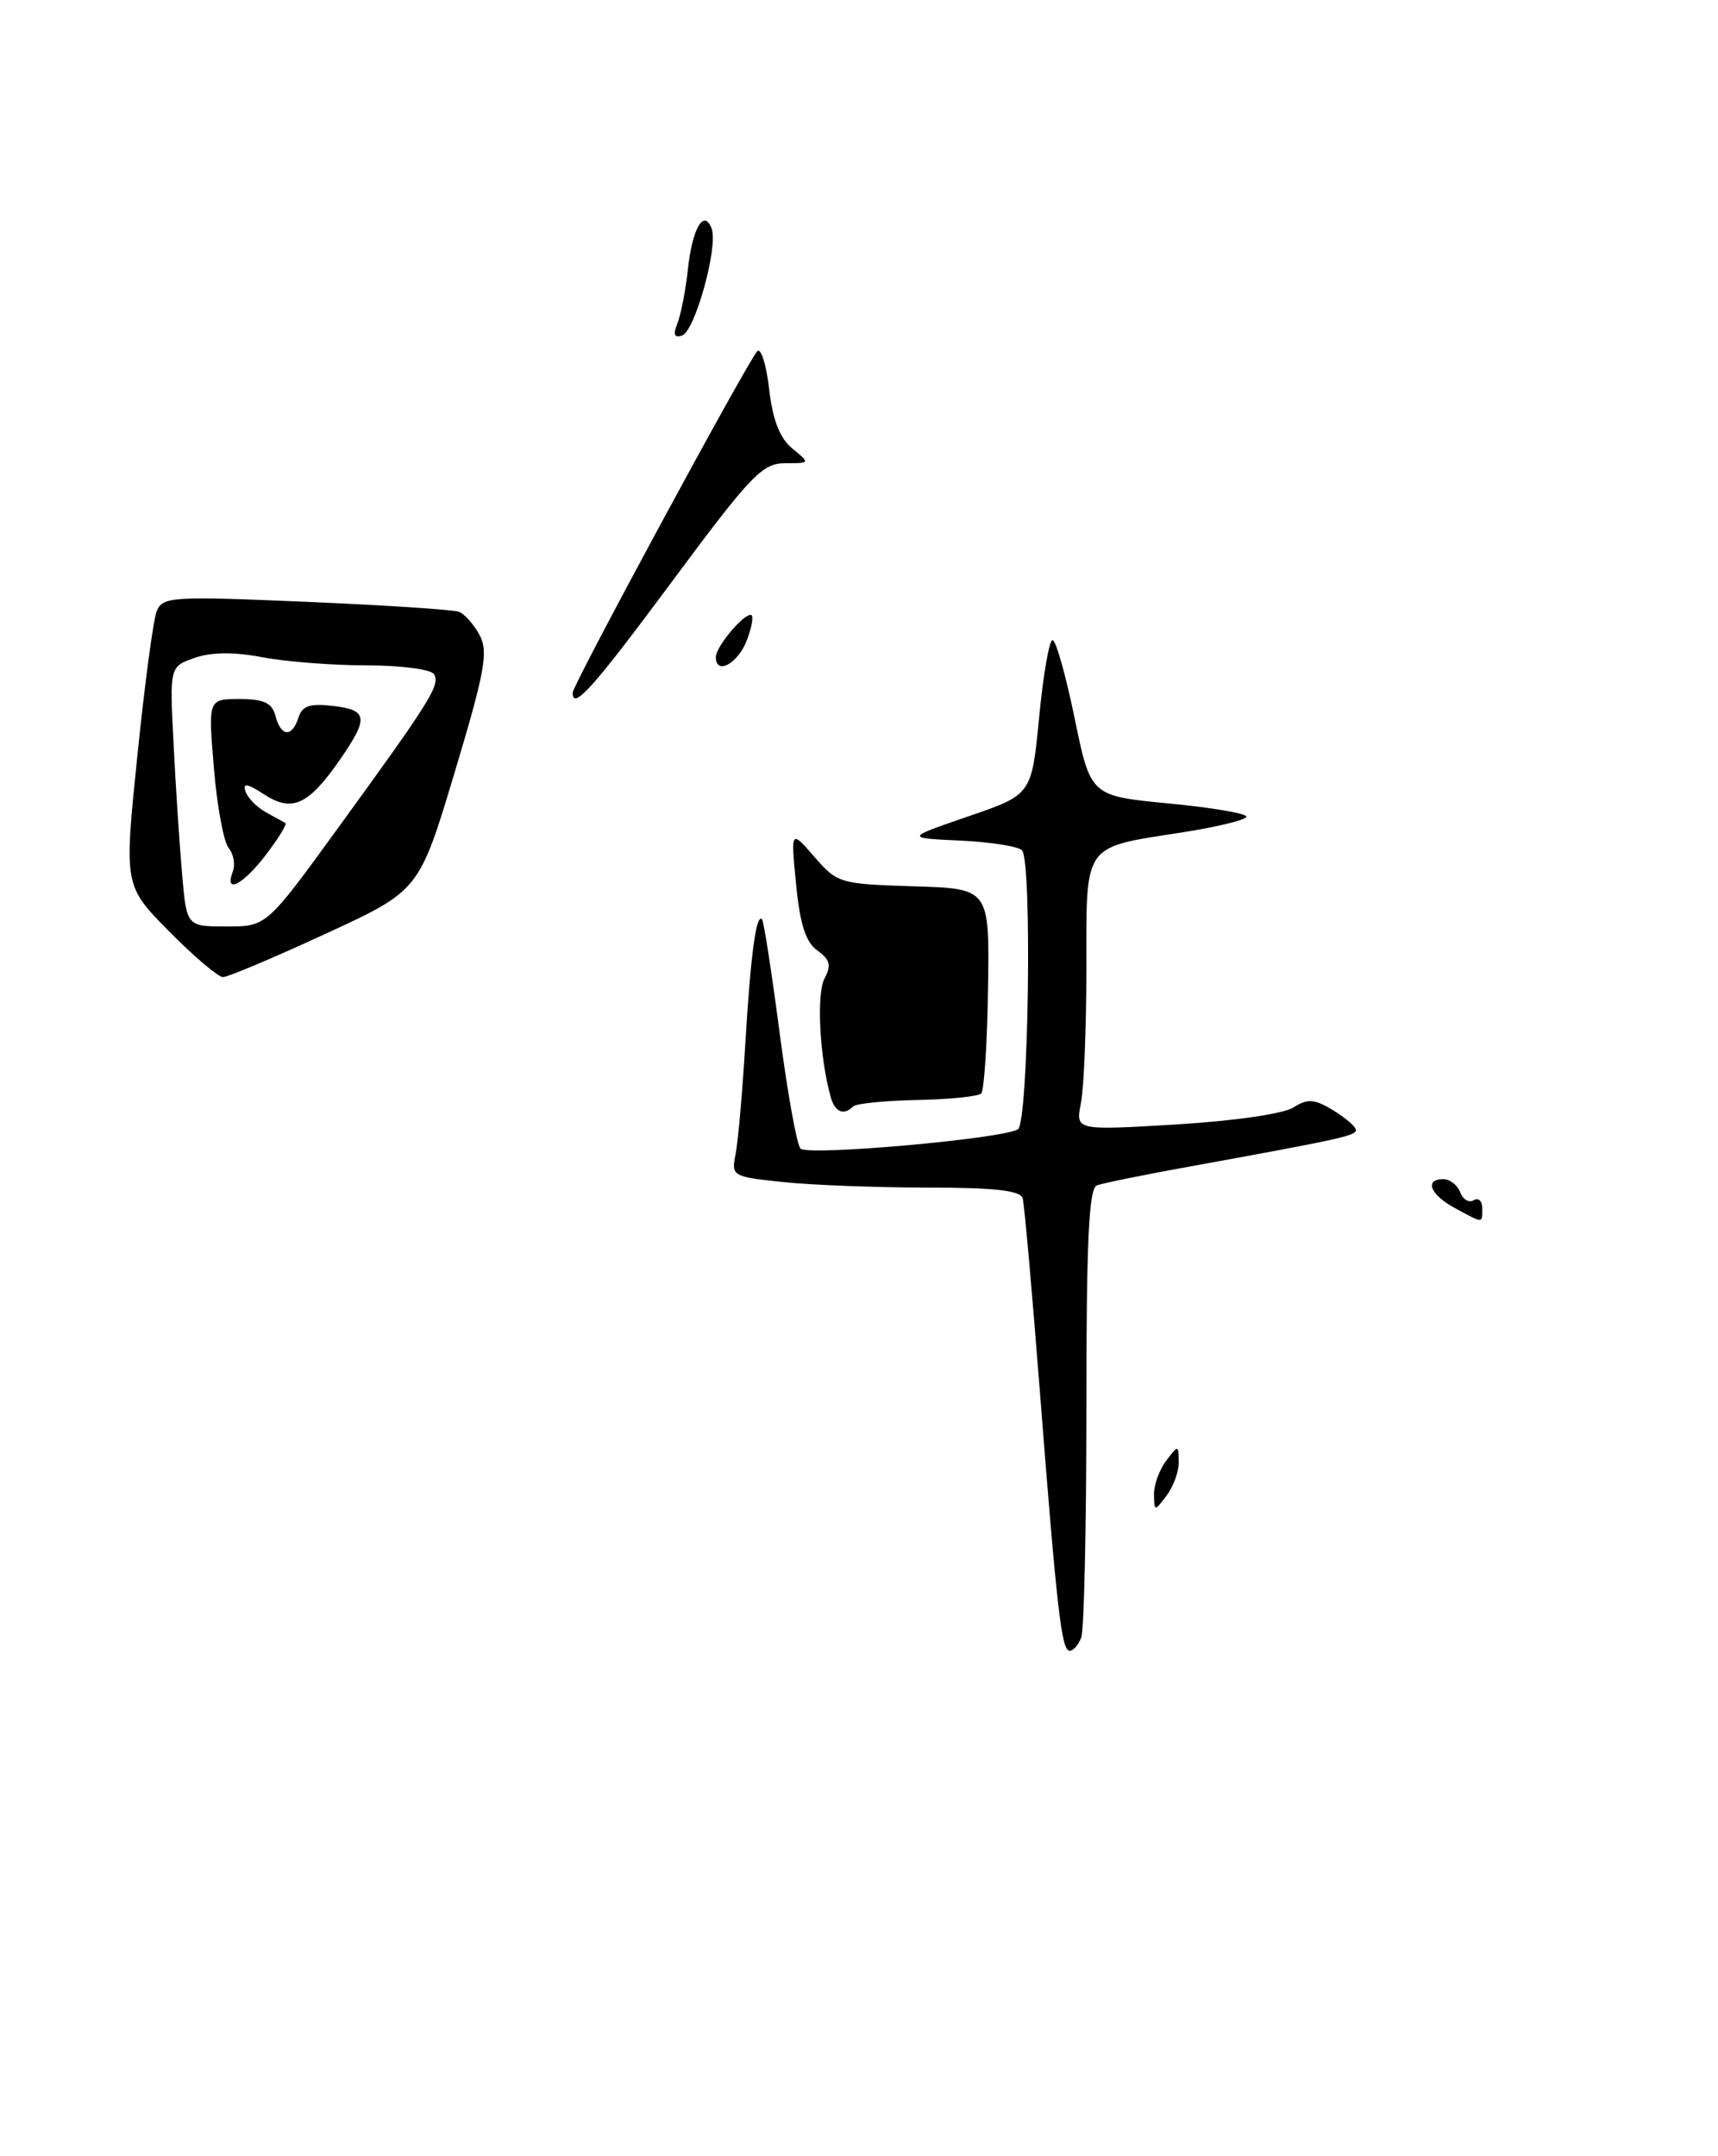 <?xml version="1.0" encoding="UTF-8" standalone="no"?>
<!DOCTYPE svg PUBLIC "-//W3C//DTD SVG 1.1//EN" "http://www.w3.org/Graphics/SVG/1.1/DTD/svg11.dtd" >
<svg xmlns="http://www.w3.org/2000/svg" xmlns:xlink="http://www.w3.org/1999/xlink" version="1.1" viewBox="0 0 204 256">
 <g >
 <path fill="currentColor"
d=" M 128.39 194.42 C 128.73 193.55 129.00 181.22 129.00 167.03 C 129.00 147.29 129.29 141.10 130.25 140.74 C 130.94 140.48 135.78 139.49 141.00 138.55 C 159.26 135.23 161.00 134.85 161.00 134.16 C 161.00 133.78 159.79 132.73 158.31 131.83 C 156.06 130.46 155.29 130.41 153.56 131.50 C 152.38 132.25 146.42 133.10 139.60 133.51 C 127.71 134.22 127.71 134.22 128.35 130.98 C 128.71 129.20 129.00 121.97 129.00 114.91 C 129.00 99.95 128.48 100.68 140.44 98.82 C 144.60 98.17 148.00 97.33 148.00 96.96 C 148.00 96.58 143.84 95.87 138.75 95.39 C 129.50 94.50 129.50 94.50 127.60 85.25 C 126.55 80.16 125.38 76.00 124.98 76.00 C 124.59 76.00 123.87 80.13 123.39 85.17 C 122.50 94.35 122.50 94.35 115.00 96.92 C 107.50 99.50 107.50 99.50 114.00 99.80 C 117.58 99.97 120.88 100.48 121.35 100.95 C 122.58 102.18 122.14 133.30 120.87 134.08 C 119.03 135.22 95.86 137.27 95.05 136.37 C 94.61 135.89 93.49 129.66 92.56 122.51 C 91.62 115.37 90.69 109.35 90.48 109.14 C 89.79 108.45 89.13 113.37 88.50 123.91 C 88.16 129.63 87.64 135.53 87.35 137.01 C 86.82 139.65 86.93 139.71 93.05 140.35 C 96.48 140.71 104.19 141.00 110.18 141.00 C 118.03 141.00 121.16 141.35 121.43 142.25 C 121.63 142.94 122.54 153.18 123.46 165.00 C 125.51 191.34 126.05 196.00 127.02 196.00 C 127.44 196.00 128.06 195.29 128.39 194.42 Z  M 101.30 131.37 C 101.64 131.02 105.06 130.68 108.90 130.60 C 112.73 130.53 116.15 130.18 116.51 129.83 C 116.86 129.47 117.23 123.86 117.32 117.34 C 117.50 105.50 117.50 105.50 108.50 105.23 C 99.74 104.96 99.42 104.87 96.70 101.73 C 93.90 98.50 93.90 98.50 94.53 105.00 C 94.99 109.74 95.68 111.87 97.06 112.86 C 98.57 113.94 98.74 114.62 97.90 116.19 C 96.93 118.00 97.33 125.62 98.64 130.25 C 99.15 132.05 100.18 132.48 101.30 131.37 Z  M 38.63 110.88 C 49.77 105.75 49.77 105.75 53.98 91.73 C 57.58 79.73 58.01 77.38 56.95 75.41 C 56.27 74.14 55.17 72.90 54.50 72.64 C 53.84 72.38 45.64 71.85 36.30 71.45 C 20.23 70.77 19.28 70.84 18.59 72.62 C 18.19 73.65 17.16 81.40 16.30 89.83 C 14.73 105.16 14.73 105.16 20.08 110.58 C 23.02 113.56 25.90 116.00 26.47 116.01 C 27.03 116.02 32.51 113.71 38.63 110.88 Z  M 79.86 68.96 C 89.17 56.41 90.52 55.00 93.22 55.00 C 96.22 55.00 96.22 55.00 94.08 53.25 C 92.60 52.03 91.76 49.89 91.33 46.20 C 90.99 43.28 90.36 41.25 89.92 41.70 C 88.81 42.84 68.00 81.32 68.00 82.24 C 68.00 84.40 70.41 81.70 79.86 68.96 Z  M 137.03 177.44 C 137.01 176.31 137.66 174.51 138.47 173.44 C 139.91 171.53 139.94 171.53 139.97 173.56 C 139.99 174.69 139.34 176.49 138.53 177.56 C 137.09 179.47 137.06 179.47 137.03 177.44 Z  M 172.75 143.43 C 169.82 141.84 169.09 140.00 171.39 140.00 C 172.16 140.00 173.06 140.70 173.39 141.56 C 173.72 142.42 174.44 142.85 174.99 142.50 C 175.55 142.16 176.00 142.58 176.00 143.44 C 176.00 145.29 176.19 145.29 172.75 143.43 Z  M 85.00 78.01 C 85.00 76.83 88.16 73.00 89.14 73.00 C 89.52 73.00 89.32 74.35 88.69 76.00 C 87.64 78.79 85.00 80.23 85.00 78.01 Z  M 80.44 38.39 C 80.85 37.35 81.41 34.48 81.68 32.00 C 82.20 27.12 83.58 24.74 84.50 27.13 C 85.31 29.26 82.53 39.32 80.99 39.84 C 80.06 40.15 79.90 39.72 80.44 38.39 Z  M 21.62 103.75 C 21.32 100.31 20.86 93.37 20.61 88.32 C 20.14 79.15 20.14 79.15 23.12 78.11 C 25.11 77.41 27.79 77.39 31.19 78.04 C 33.98 78.57 39.56 79.00 43.58 79.00 C 47.59 79.00 51.17 79.47 51.53 80.04 C 52.31 81.30 51.17 83.13 40.18 98.25 C 31.65 110.00 31.65 110.00 26.90 110.00 C 22.16 110.00 22.16 110.00 21.62 103.75 Z  M 31.59 101.47 C 33.07 99.53 34.10 97.85 33.89 97.72 C 33.68 97.60 32.63 97.02 31.56 96.43 C 30.49 95.84 29.41 94.73 29.15 93.96 C 28.81 92.92 29.36 93.01 31.35 94.31 C 34.66 96.48 36.62 95.59 40.32 90.26 C 43.82 85.21 43.70 84.30 39.50 83.81 C 36.79 83.49 35.88 83.81 35.44 85.20 C 34.68 87.58 33.36 87.49 32.71 85.00 C 32.30 83.45 31.35 83.00 28.45 83.00 C 24.71 83.00 24.71 83.00 25.40 91.20 C 25.77 95.70 26.56 99.97 27.15 100.68 C 27.74 101.39 27.96 102.66 27.64 103.49 C 26.60 106.22 28.84 105.07 31.59 101.47 Z "/>
</g>
</svg>